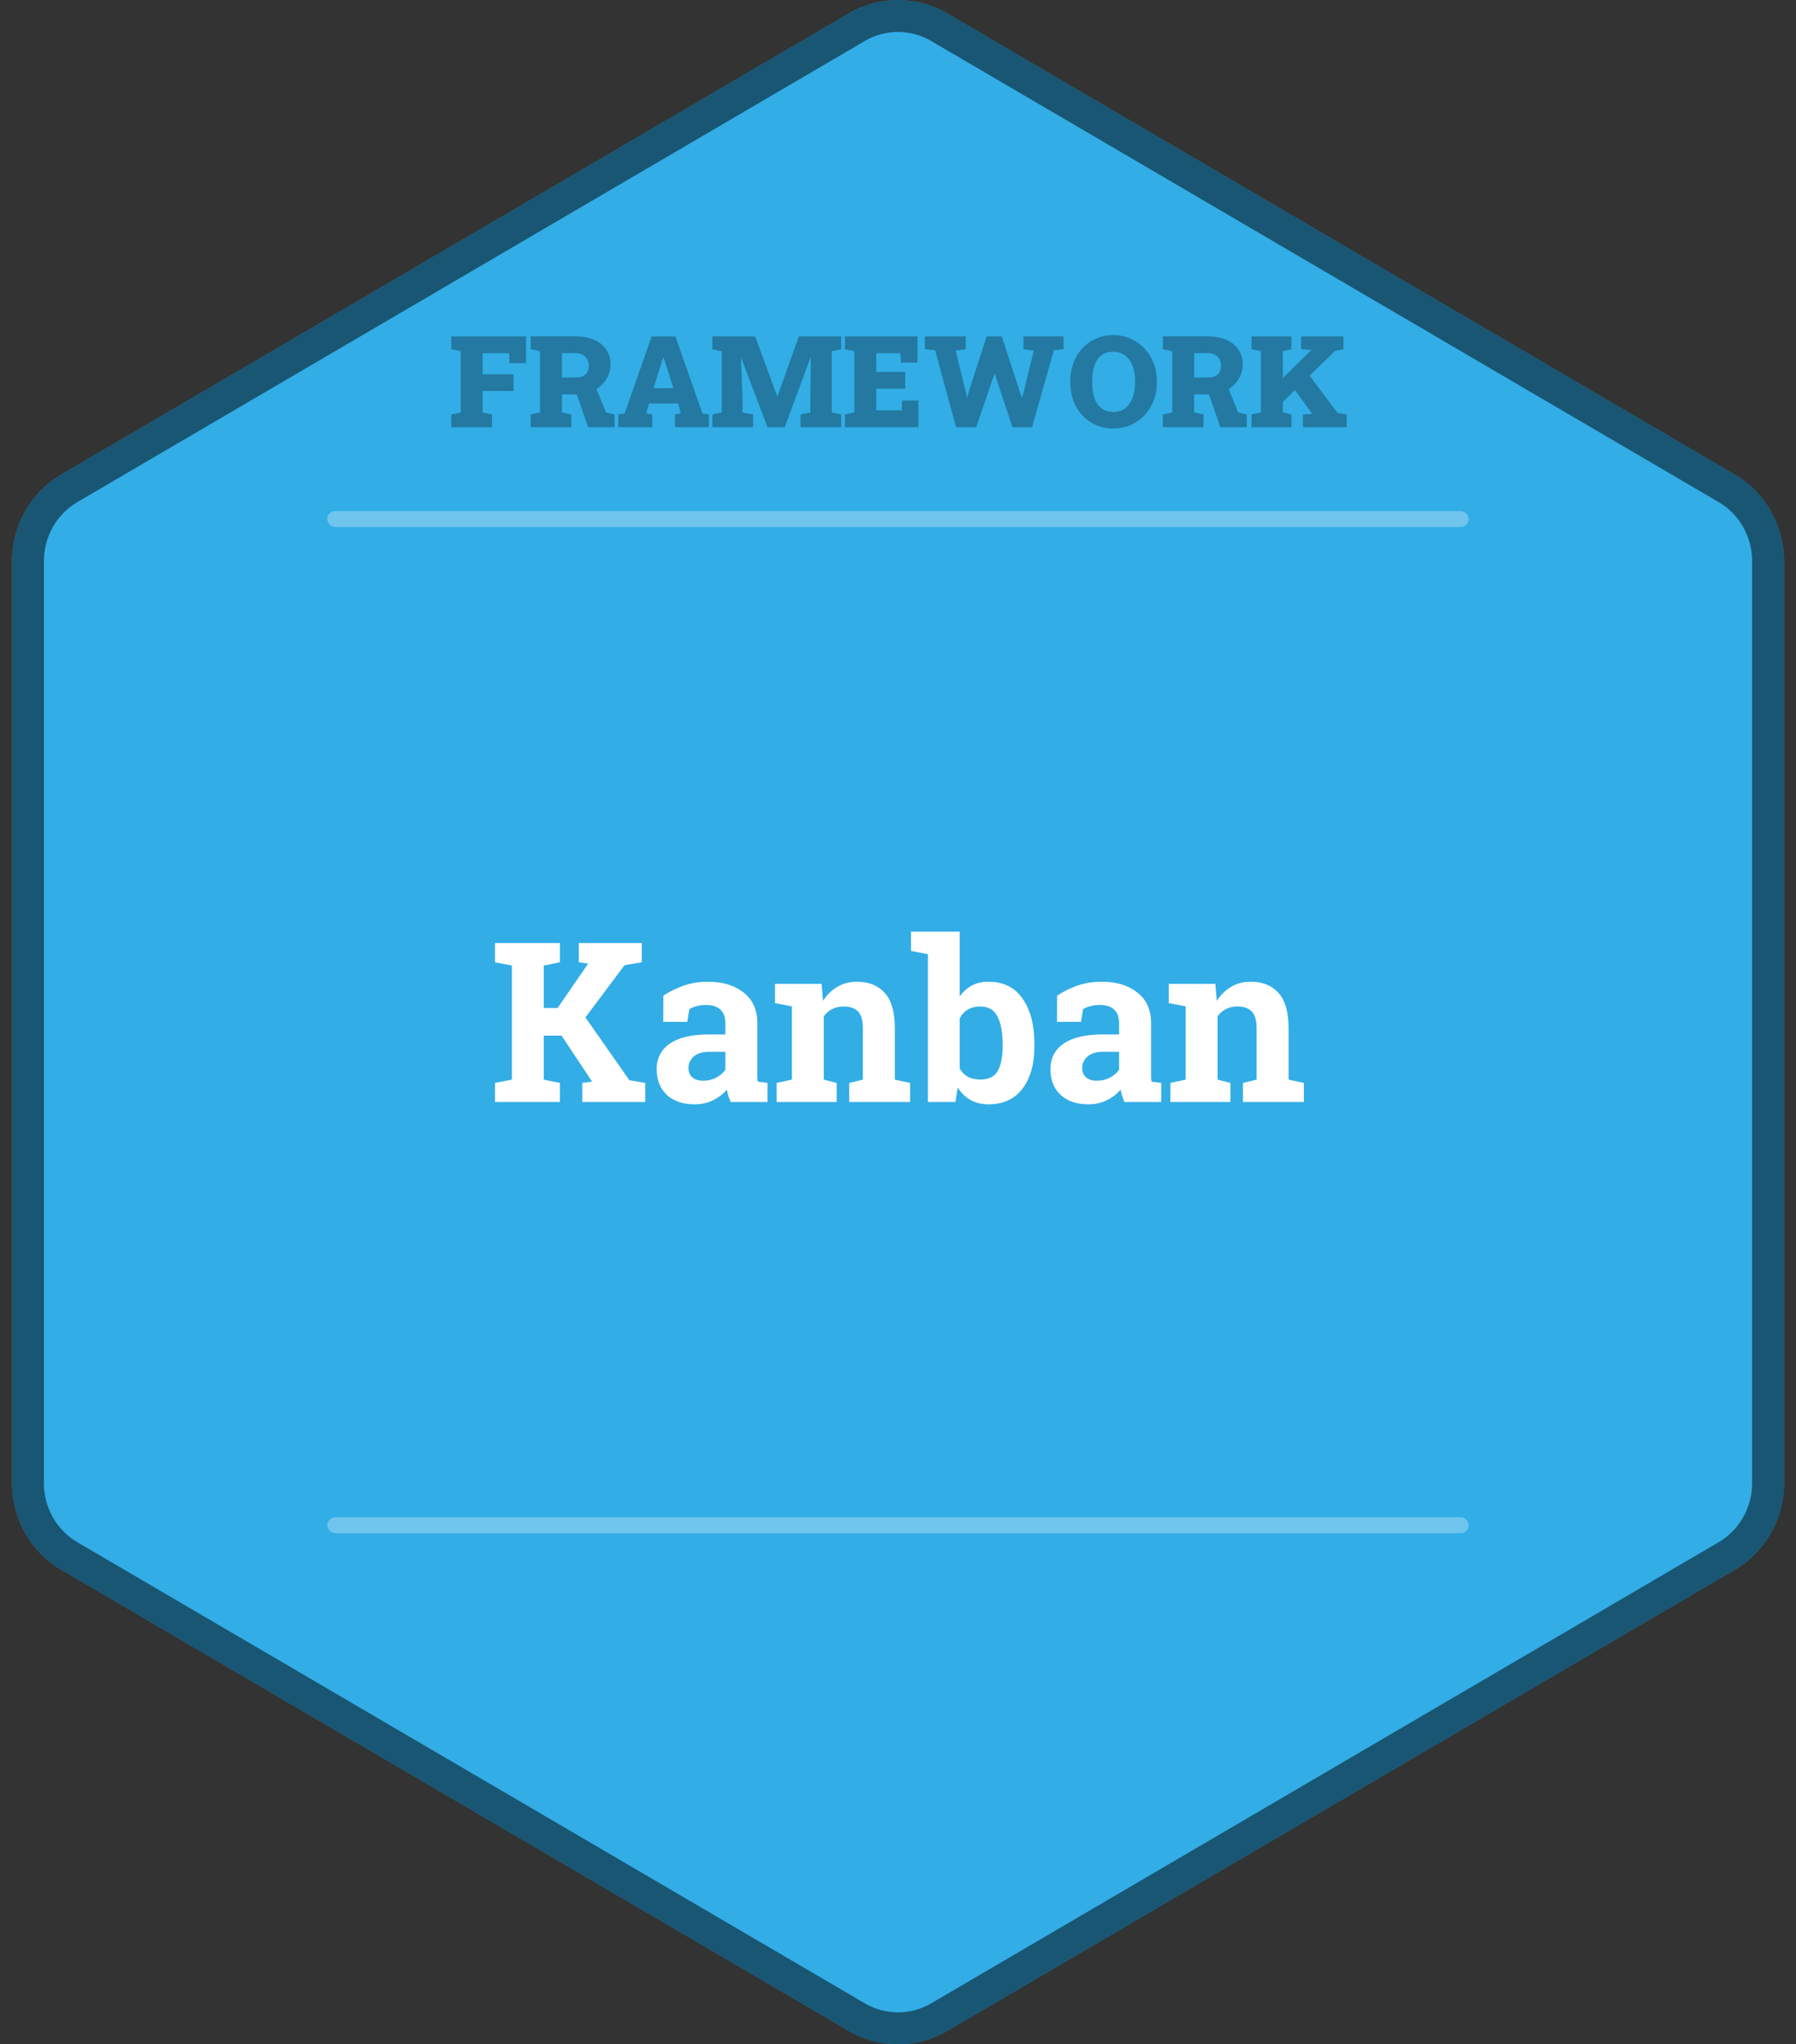 <svg width="450" height="512" viewBox="0 0 450 512" fill="none" xmlns="http://www.w3.org/2000/svg">
<rect x="0" y="0" width="450" height="512" fill="#333333" stroke="none"/>
<g clip-path="url(#clip0_5_841)">
<path d="M212.66 3.352C220.296 -1.117 229.704 -1.117 237.34 3.352L434.66 118.842C442.296 123.311 447 131.571 447 140.51V371.49C447 380.429 442.296 388.689 434.66 393.158L237.34 508.648C229.704 513.117 220.296 513.117 212.66 508.648L15.34 393.158C7.704 388.689 3 380.429 3 371.49V140.51C3 131.571 7.704 123.311 15.34 118.842L212.66 3.352Z" fill="#32ADE6"/>
<path d="M214.68 6.804C221.068 3.065 228.932 3.065 235.32 6.804L432.639 122.294C439.034 126.037 443 132.974 443 140.51V371.49C443 379.026 439.034 385.963 432.639 389.706L235.32 505.196C228.932 508.935 221.068 508.935 214.68 505.196L17.361 389.706C10.966 385.963 7 379.026 7 371.49V140.51C7 132.974 10.966 126.037 17.361 122.294L214.68 6.804Z" stroke="black" stroke-opacity="0.5" stroke-width="8"/>
<rect x="82" y="128" width="286" height="4" rx="2" fill="white" fill-opacity="0.3"/>
<rect x="82" y="380" width="286" height="4" rx="2" fill="white" fill-opacity="0.3"/>
<path d="M124.02 271.215L128.258 270.395V241.82L124.02 241V236.188H140.289V241L136.242 241.82V252.457H139.715L147.371 241.328L145.02 241V236.188H160.797V241L156.477 241.738L146.688 254.809L157.68 270.531L161.672 271.215V276H145.895V271.215L148.355 270.887L140.699 259.375H136.242V270.395L140.289 271.215V276H124.02V271.215ZM183.082 276C182.863 275.508 182.672 275.007 182.508 274.496C182.344 273.967 182.216 273.439 182.125 272.91C181.177 274.004 180.02 274.888 178.652 275.562C177.303 276.237 175.754 276.574 174.004 276.574C171.105 276.574 168.799 275.79 167.086 274.223C165.391 272.637 164.543 270.486 164.543 267.77C164.543 264.999 165.655 262.857 167.879 261.344C170.103 259.831 173.366 259.074 177.668 259.074H181.742V256.176C181.742 254.754 181.332 253.651 180.512 252.867C179.691 252.083 178.479 251.691 176.875 251.691C175.964 251.691 175.152 251.801 174.441 252.02C173.73 252.22 173.156 252.466 172.719 252.758L172.199 255.93H166.184L166.211 249.367C167.669 248.383 169.337 247.553 171.215 246.879C173.111 246.204 175.171 245.867 177.395 245.867C181.059 245.867 184.03 246.77 186.309 248.574C188.605 250.361 189.754 252.913 189.754 256.23V268.453C189.754 268.909 189.754 269.337 189.754 269.738C189.772 270.139 189.809 270.522 189.863 270.887L192.297 271.215V276H183.082ZM176.164 270.668C177.367 270.668 178.461 270.413 179.445 269.902C180.43 269.374 181.195 268.717 181.742 267.934V263.422H177.668C175.973 263.422 174.688 263.823 173.812 264.625C172.938 265.409 172.5 266.357 172.5 267.469C172.5 268.471 172.819 269.255 173.457 269.82C174.113 270.385 175.016 270.668 176.164 270.668ZM194.594 271.215L198.422 270.395V252.047L194.184 251.227V246.414H205.859L206.215 250.652C207.199 249.139 208.411 247.964 209.852 247.125C211.292 246.286 212.905 245.867 214.691 245.867C217.681 245.867 220.014 246.806 221.691 248.684C223.368 250.561 224.207 253.505 224.207 257.516V270.395L228.035 271.215V276H212.777V271.215L216.195 270.395V257.543C216.195 255.556 215.794 254.152 214.992 253.332C214.19 252.493 212.978 252.074 211.355 252.074C210.298 252.074 209.35 252.293 208.512 252.73C207.673 253.15 206.971 253.751 206.406 254.535V270.395L209.633 271.215V276H194.594V271.215ZM259.18 262.027C259.18 266.439 258.195 269.966 256.227 272.609C254.258 275.253 251.414 276.574 247.695 276.574C245.964 276.574 244.46 276.219 243.184 275.508C241.908 274.779 240.832 273.73 239.957 272.363L239.383 276H232.492V238.977L228.254 238.156V233.344H240.449V249.559C241.306 248.374 242.327 247.462 243.512 246.824C244.715 246.186 246.091 245.867 247.641 245.867C251.396 245.867 254.258 247.289 256.227 250.133C258.195 252.958 259.18 256.732 259.18 261.453V262.027ZM251.223 261.453C251.223 258.573 250.794 256.294 249.938 254.617C249.099 252.922 247.659 252.074 245.617 252.074C244.378 252.074 243.329 252.339 242.473 252.867C241.616 253.378 240.941 254.116 240.449 255.082V267.578C240.941 268.49 241.616 269.182 242.473 269.656C243.348 270.13 244.414 270.367 245.672 270.367C247.732 270.367 249.172 269.647 249.992 268.207C250.812 266.749 251.223 264.689 251.223 262.027V261.453ZM281.738 276C281.52 275.508 281.328 275.007 281.164 274.496C281 273.967 280.872 273.439 280.781 272.91C279.833 274.004 278.676 274.888 277.309 275.562C275.96 276.237 274.41 276.574 272.66 276.574C269.762 276.574 267.456 275.79 265.742 274.223C264.047 272.637 263.199 270.486 263.199 267.77C263.199 264.999 264.311 262.857 266.535 261.344C268.759 259.831 272.022 259.074 276.324 259.074H280.398V256.176C280.398 254.754 279.988 253.651 279.168 252.867C278.348 252.083 277.135 251.691 275.531 251.691C274.62 251.691 273.809 251.801 273.098 252.02C272.387 252.22 271.812 252.466 271.375 252.758L270.855 255.93H264.84L264.867 249.367C266.326 248.383 267.993 247.553 269.871 246.879C271.767 246.204 273.827 245.867 276.051 245.867C279.715 245.867 282.686 246.77 284.965 248.574C287.262 250.361 288.41 252.913 288.41 256.23V268.453C288.41 268.909 288.41 269.337 288.41 269.738C288.428 270.139 288.465 270.522 288.52 270.887L290.953 271.215V276H281.738ZM274.82 270.668C276.023 270.668 277.117 270.413 278.102 269.902C279.086 269.374 279.852 268.717 280.398 267.934V263.422H276.324C274.629 263.422 273.344 263.823 272.469 264.625C271.594 265.409 271.156 266.357 271.156 267.469C271.156 268.471 271.475 269.255 272.113 269.82C272.77 270.385 273.672 270.668 274.82 270.668ZM293.25 271.215L297.078 270.395V252.047L292.84 251.227V246.414H304.516L304.871 250.652C305.855 249.139 307.068 247.964 308.508 247.125C309.948 246.286 311.561 245.867 313.348 245.867C316.337 245.867 318.671 246.806 320.348 248.684C322.025 250.561 322.863 253.505 322.863 257.516V270.395L326.691 271.215V276H311.434V271.215L314.852 270.395V257.543C314.852 255.556 314.451 254.152 313.648 253.332C312.846 252.493 311.634 252.074 310.012 252.074C308.954 252.074 308.007 252.293 307.168 252.73C306.329 253.15 305.628 253.751 305.062 254.535V270.395L308.289 271.215V276H293.25V271.215Z" fill="white"/>
<path d="M113.078 107V103.797L115.438 103.297V87.969L113.078 87.469V84.25H131.812V90.953H127.672L127.562 88.469H120.922V93.734H128.656V97.922H120.922V103.297L123.281 103.797V107H113.078ZM132.953 107V103.797L135.312 103.297V87.969L132.953 87.469V84.234H144.141C145.943 84.234 147.505 84.521 148.828 85.094C150.151 85.667 151.172 86.484 151.891 87.547C152.609 88.599 152.969 89.849 152.969 91.297C152.969 92.63 152.604 93.87 151.875 95.016C151.156 96.162 150.167 97.083 148.906 97.781C147.646 98.469 146.208 98.807 144.594 98.797L140.797 98.75V103.297L143.156 103.797V107H132.953ZM147.359 107L144.297 98.125L149.062 96.5L151.828 103.266L153.984 103.812V107H147.359ZM140.797 94.547H144.203C145.266 94.547 146.083 94.302 146.656 93.812C147.229 93.312 147.516 92.594 147.516 91.656C147.516 90.688 147.224 89.912 146.641 89.328C146.057 88.734 145.224 88.438 144.141 88.438H140.797V94.547ZM154.906 107V103.797L156.5 103.562L163.281 84.25H169.219L176.016 103.562L177.609 103.797V107H169.109V103.797L170.594 103.516L169.906 101.047H162.594L161.938 103.516L163.422 103.797V107H154.906ZM163.75 97.203H168.734L166.516 90.312L166.266 89.516H166.172L165.906 90.391L163.75 97.203ZM178.484 107V103.797L180.828 103.297V87.969L178.484 87.469V84.25H180.828H189.219L194.719 99.234H194.812L200.156 84.25H210.766V87.469L208.406 87.969V103.297L210.766 103.797V107H200.578V103.797L203.031 103.297V100.328L203.156 89.625L203.062 89.609L196.625 107H192.312L185.781 89.812L185.672 89.828L186.047 99.578V103.297L188.688 103.797V107H178.484ZM211.703 107V103.797L214.062 103.297V87.969L211.703 87.469V84.25H229.875V90.812H225.734L225.609 88.469H219.547V93.141H226.812V97.344H219.547V102.766H225.906L226.031 100.312H230.125V107H211.703ZM239.547 107L234.297 87.703L231.719 87.469V84.25H241.984V87.469L239.453 87.828L241.938 98L242.297 99.469H242.391L242.766 97.984L247.219 84.25H251L255.688 98.625L256.016 99.609H256.109L256.375 98.625L259.031 87.828L256.422 87.469V84.25H266.484V87.469L264.062 87.703L258.578 107H253.688L249.766 95.234L249.281 93.609H249.188L248.578 95.328L244.594 107H239.547ZM278.969 107.328C277.396 107.328 275.948 107.042 274.625 106.469C273.312 105.885 272.172 105.073 271.203 104.031C270.234 102.99 269.484 101.771 268.953 100.375C268.432 98.969 268.172 97.443 268.172 95.797V95.438C268.172 93.802 268.432 92.287 268.953 90.891C269.484 89.495 270.229 88.276 271.188 87.234C272.156 86.193 273.297 85.38 274.609 84.797C275.922 84.213 277.365 83.922 278.938 83.922C280.479 83.922 281.911 84.213 283.234 84.797C284.557 85.38 285.714 86.193 286.703 87.234C287.703 88.276 288.479 89.495 289.031 90.891C289.583 92.287 289.859 93.802 289.859 95.438V95.797C289.859 97.443 289.583 98.969 289.031 100.375C288.479 101.771 287.708 102.99 286.719 104.031C285.729 105.073 284.573 105.885 283.25 106.469C281.927 107.042 280.5 107.328 278.969 107.328ZM278.969 103.172C280.115 103.172 281.094 102.865 281.906 102.25C282.719 101.635 283.339 100.776 283.766 99.672C284.193 98.568 284.406 97.276 284.406 95.797V95.406C284.406 93.958 284.188 92.688 283.75 91.594C283.323 90.49 282.703 89.63 281.891 89.016C281.078 88.401 280.094 88.094 278.938 88.094C277.719 88.094 276.719 88.396 275.938 89C275.167 89.604 274.594 90.453 274.219 91.547C273.844 92.641 273.656 93.927 273.656 95.406V95.797C273.656 97.276 273.844 98.573 274.219 99.688C274.604 100.792 275.188 101.651 275.969 102.266C276.76 102.87 277.76 103.172 278.969 103.172ZM291.359 107V103.797L293.719 103.297V87.969L291.359 87.469V84.234H302.547C304.349 84.234 305.911 84.521 307.234 85.094C308.557 85.667 309.578 86.484 310.297 87.547C311.016 88.599 311.375 89.849 311.375 91.297C311.375 92.63 311.01 93.87 310.281 95.016C309.562 96.162 308.573 97.083 307.312 97.781C306.052 98.469 304.615 98.807 303 98.797L299.203 98.75V103.297L301.562 103.797V107H291.359ZM305.766 107L302.703 98.125L307.469 96.5L310.234 103.266L312.391 103.812V107H305.766ZM299.203 94.547H302.609C303.672 94.547 304.49 94.302 305.062 93.812C305.635 93.312 305.922 92.594 305.922 91.656C305.922 90.688 305.63 89.912 305.047 89.328C304.464 88.734 303.63 88.438 302.547 88.438H299.203V94.547ZM320 102.047L317.203 98.844L328.547 87.672L328.562 87.641L325.984 87.469V84.25H336.609V87.469L334.469 87.922L320 102.047ZM313.578 107V103.797L315.938 103.297V87.969L313.578 87.469V84.25H323.578V87.469L321.422 87.969V103.297L323.578 103.797V107H313.578ZM326.469 107V103.797L328.75 103.625H328.781L323.312 96.141L327.141 92.75L335.109 103.406L337.438 103.797V107H326.469Z" fill="black" fill-opacity="0.3"/>
</g>
<defs>
<clipPath id="clip0_5_841">
<rect width="450" height="512" fill="white"/>
</clipPath>
</defs>
</svg>
